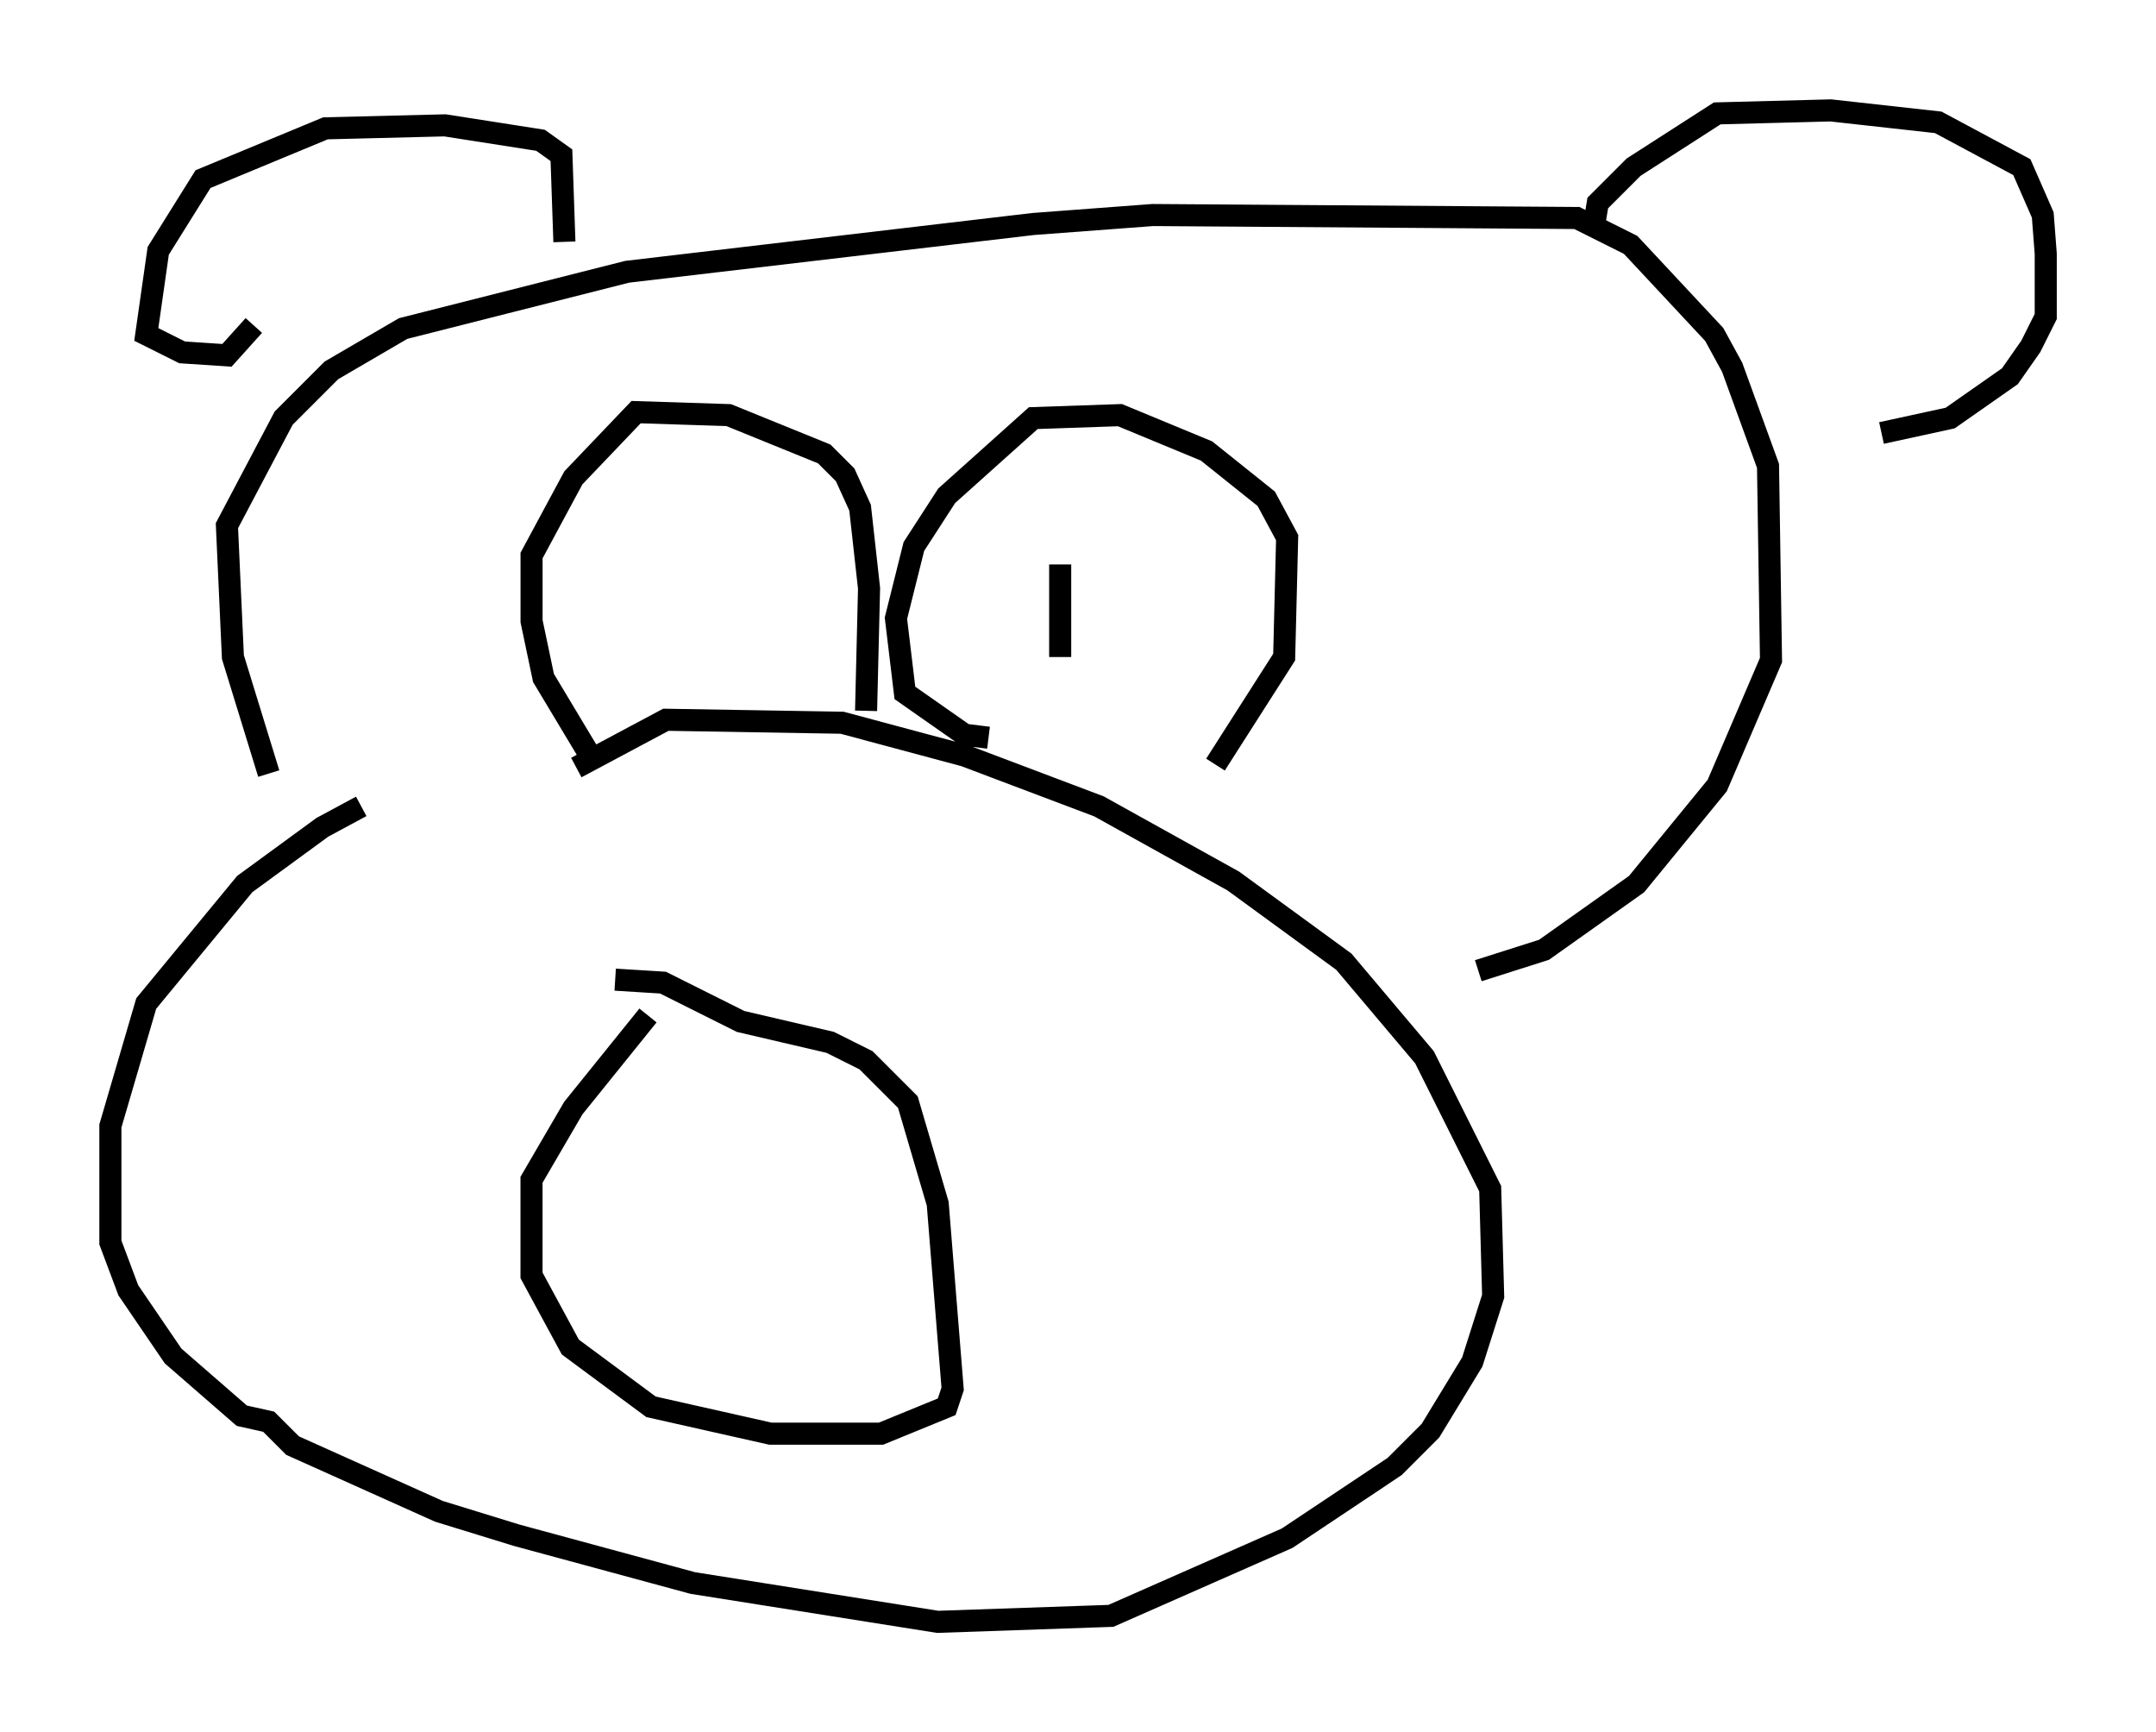 <?xml version="1.0" encoding="utf-8" ?>
<svg baseProfile="full" height="78.47" version="1.1" width="97.685" xmlns="http://www.w3.org/2000/svg" xmlns:ev="http://www.w3.org/2001/xml-events" xmlns:xlink="http://www.w3.org/1999/xlink"><defs /><rect fill="white" height="78.47" width="97.685" x="0" y="0" /><path d="M19.885, 36.258 m-3.518, 0.271 l-1.759, 0.947 -3.518, 2.571 l-4.465, 5.413 -1.624, 5.548 l0.0, 5.277 0.812, 2.165 l2.03, 2.977 3.112, 2.706 l1.218, 0.271 1.083, 1.083 l6.631, 2.977 3.518, 1.083 l7.984, 2.165 11.096, 1.759 l7.848, -0.271 7.984, -3.518 l4.871, -3.248 1.624, -1.624 l1.894, -3.112 0.947, -2.977 l-0.135, -4.871 -2.977, -5.954 l-3.654, -4.33 -5.007, -3.654 l-6.089, -3.383 -6.089, -2.3 l-5.548, -1.488 -7.984, -0.135 l-4.059, 2.165 m3.248, 11.231 l-3.383, 4.195 -1.894, 3.248 l0.0, 4.33 1.759, 3.248 l3.654, 2.706 5.413, 1.218 l5.007, 0.0 2.977, -1.218 l0.271, -0.812 -0.677, -8.39 l-1.353, -4.601 -1.894, -1.894 l-1.624, -0.812 -4.059, -0.947 l-3.518, -1.759 -2.165, -0.135 m-0.812, -9.607 l-2.436, -4.059 -0.541, -2.571 l0.0, -2.977 1.894, -3.518 l2.842, -2.977 4.195, 0.135 l4.33, 1.759 0.947, 0.947 l0.677, 1.488 0.406, 3.654 l-0.135, 5.548 m5.548, 1.218 l-1.083, -0.135 -2.706, -1.894 l-0.406, -3.383 0.812, -3.248 l1.488, -2.3 3.924, -3.518 l3.924, -0.135 3.924, 1.624 l2.706, 2.165 0.947, 1.759 l-0.135, 5.413 -3.112, 4.871 m-42.895, 0.406 l-1.624, -5.277 -0.271, -5.954 l2.571, -4.871 2.165, -2.165 l3.248, -1.894 10.149, -2.571 l18.403, -2.165 5.413, -0.406 l19.215, 0.135 2.436, 1.218 l3.789, 4.059 0.812, 1.488 l1.624, 4.465 0.135, 8.796 l-2.436, 5.683 -3.654, 4.465 l-4.195, 2.977 -2.977, 0.947 m-41.407, -33.017 l-0.135, -3.924 -0.947, -0.677 l-4.33, -0.677 -5.413, 0.135 l-5.548, 2.3 -2.03, 3.248 l-0.541, 3.789 1.624, 0.812 l2.03, 0.135 1.218, -1.353 m60.757, -4.736 l0.135, -0.812 1.624, -1.624 l3.789, -2.436 5.142, -0.135 l4.871, 0.541 3.789, 2.03 l0.947, 2.165 0.135, 1.759 l0.0, 2.842 -0.677, 1.353 l-0.947, 1.353 -2.706, 1.894 l-3.112, 0.677 m-37.212, 5.954 l0.0, 4.195 " fill="none" stroke="black" stroke-width="1" /></svg>
